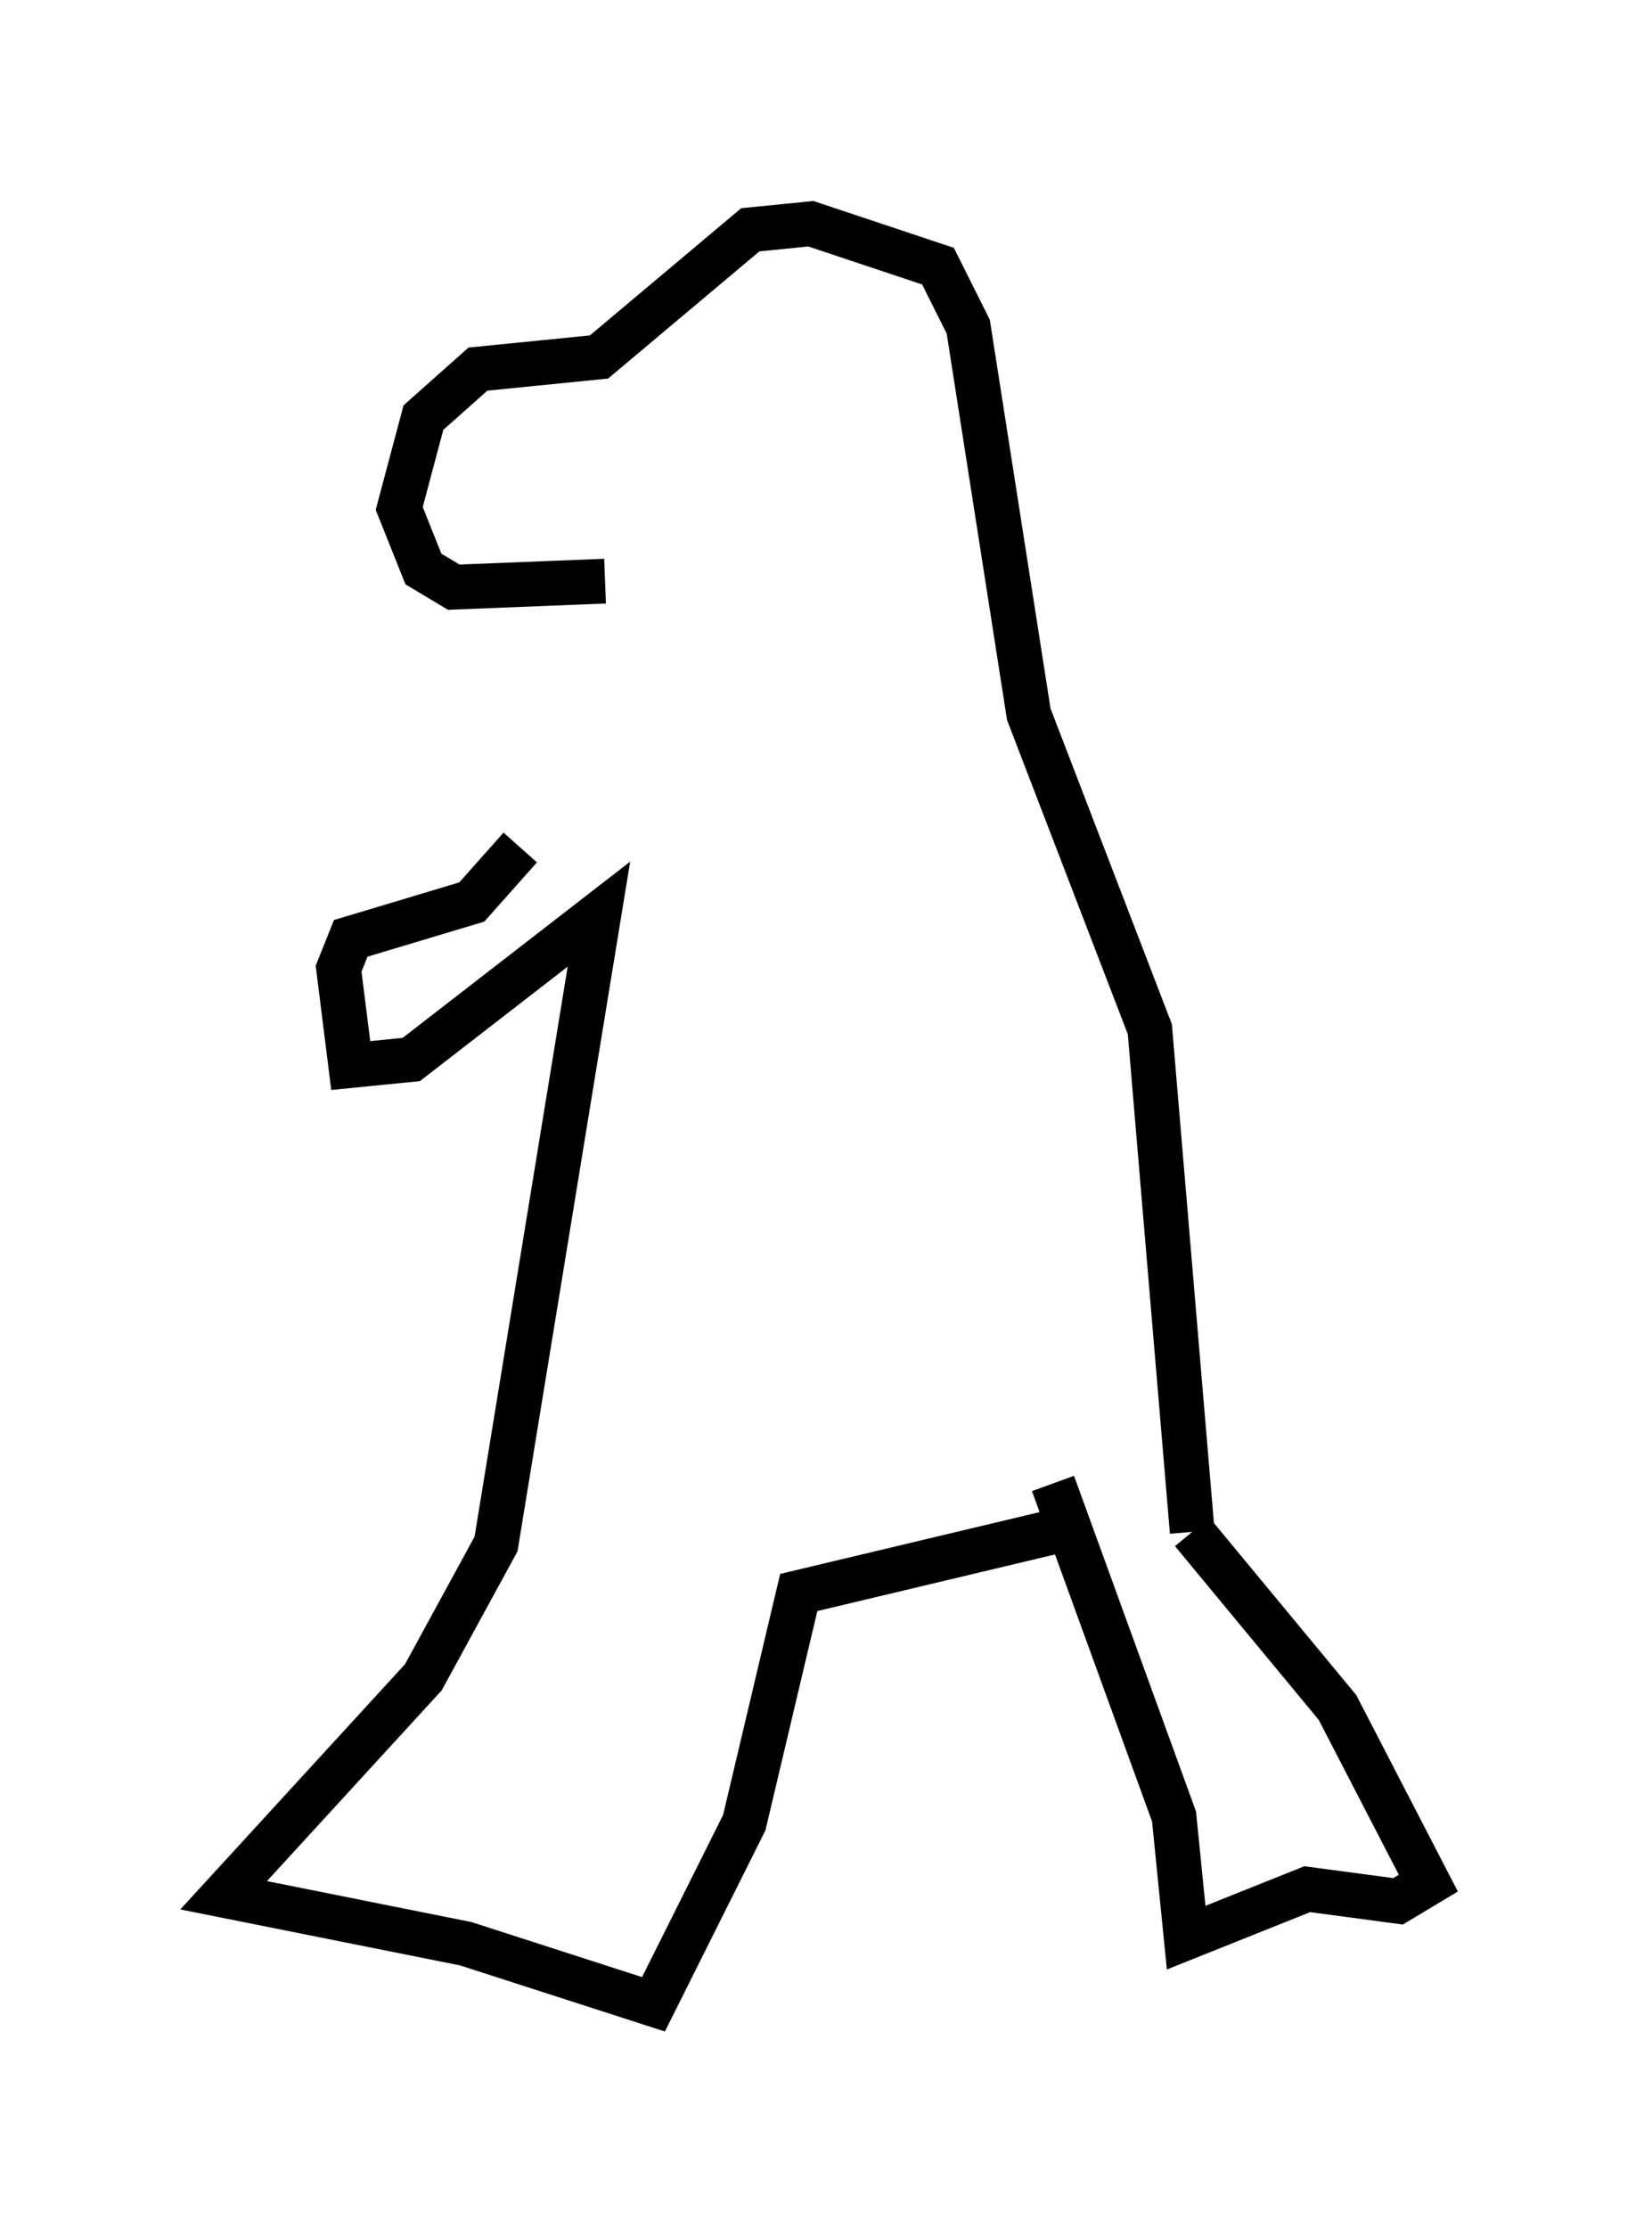 <?xml version="1.0" encoding="utf-8" ?>
<svg baseProfile="full" height="49.783" version="1.1" width="36.928" xmlns="http://www.w3.org/2000/svg" xmlns:ev="http://www.w3.org/2001/xml-events" xmlns:xlink="http://www.w3.org/1999/xlink"><defs /><rect fill="white" height="49.783" width="36.928" x="0" y="0" /><path d="M14.472, 14.202 m-0.947, -1.218 l-3.383, 0.135 -0.677, -0.406 l-0.541, -1.353 0.541, -2.03 l1.218, -1.083 2.706, -0.271 l3.383, -2.842 1.353, -0.135 l2.842, 0.947 0.677, 1.353 l1.353, 8.66 2.706, 7.036 l0.947, 11.231 m0.0, 0.0 l3.248, 3.924 2.03, 3.924 l-0.677, 0.406 -2.03, -0.271 l-2.706, 1.083 -0.271, -2.706 l-2.706, -7.442 m0.0, 1.083 l-5.683, 1.353 -1.218, 5.142 l-2.03, 4.059 -4.195, -1.353 l-5.413, -1.083 4.465, -4.871 l1.624, -2.977 2.3, -14.073 l-4.195, 3.248 -1.353, 0.135 l-0.271, -2.165 0.271, -0.677 l2.706, -0.812 1.083, -1.218 " fill="none" stroke="black" stroke-width="1" /></svg>